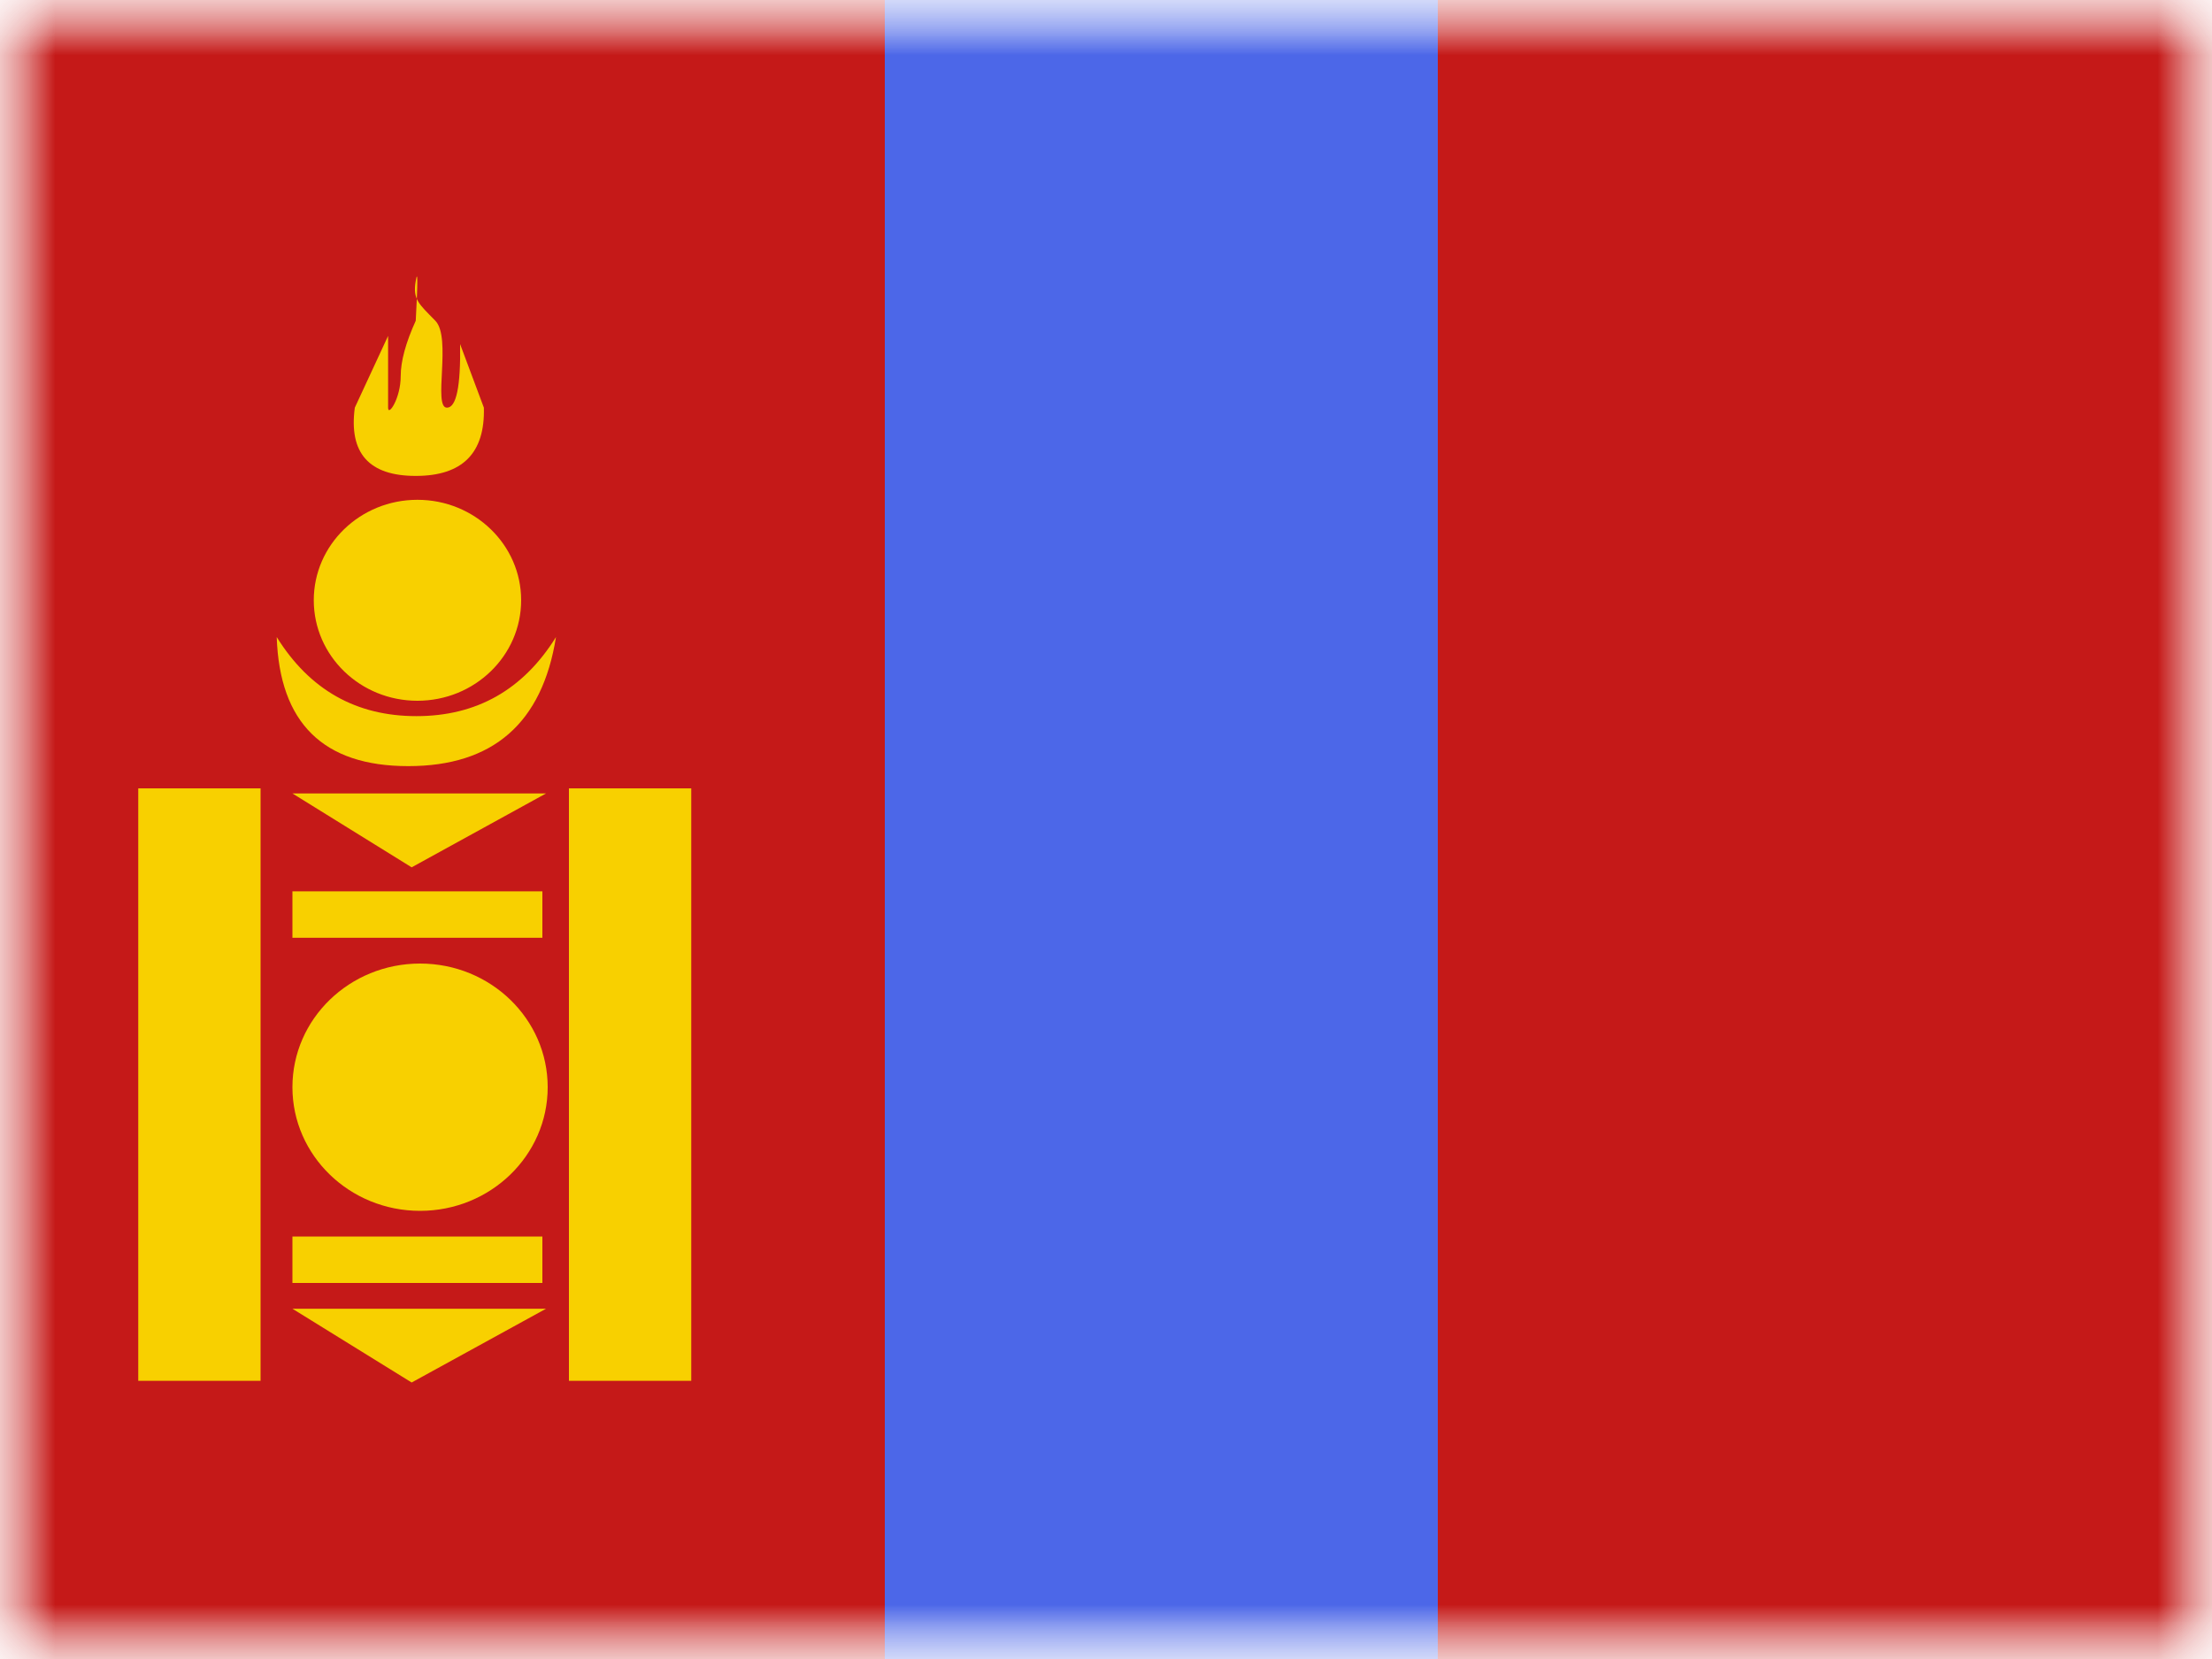 <svg xmlns="http://www.w3.org/2000/svg" xmlns:xlink="http://www.w3.org/1999/xlink" width="20" height="15" viewBox="0 0 20 15">
  <rect x="0" y="0" width="20" height="15" fill="#333333" stroke="none"/>
  <defs>
    <rect id="a" width="20" height="15"/>
    <rect id="c" width="20" height="15"/>
  </defs>
  <g fill="none" fill-rule="evenodd">
    <mask id="b" fill="white">
      <use xlink:href="#a"/>
    </mask>
    <use fill="#FFFFFF" xlink:href="#a"/>
    <g mask="url(#b)">
      <mask id="d" fill="white">
        <use xlink:href="#c"/>
      </mask>
      <g mask="url(#d)">
        <rect width="8" height="15" x="6" fill="#4C67E8"/>
        <rect width="7" height="15" x="13" fill="#C51918"/>
        <rect width="8" height="15" fill="#C51918"/>
        <path fill="#F8D000" d="M1.25,7.128 L2.356,7.128 L2.356,12.485 L1.25,12.485 L1.25,7.128 Z M5.144,7.128 L6.25,7.128 L6.25,12.485 L5.144,12.485 L5.144,7.128 Z M2.644,7.174 L4.937,7.174 L3.722,7.842 L2.644,7.174 Z M2.644,11.833 L4.937,11.833 L3.722,12.5 L2.644,11.833 Z M2.644,8.059 L4.904,8.059 L4.904,8.479 L2.644,8.479 L2.644,8.059 Z M2.644,11.18 L4.904,11.18 L4.904,11.6 L2.644,11.6 L2.644,11.18 Z M3.798,10.948 C3.161,10.948 2.644,10.447 2.644,9.83 C2.644,9.212 3.161,8.712 3.798,8.712 C4.435,8.712 4.952,9.212 4.952,9.83 C4.952,10.447 4.435,10.948 3.798,10.948 Z M3.774,6.336 C3.256,6.336 2.837,5.929 2.837,5.427 C2.837,4.926 3.256,4.519 3.774,4.519 C4.292,4.519 4.712,4.926 4.712,5.427 C4.712,5.929 4.292,6.336 3.774,6.336 Z M2.502,5.76 C2.799,6.237 3.22,6.475 3.765,6.475 C4.309,6.475 4.73,6.237 5.027,5.76 C4.903,6.538 4.458,6.927 3.691,6.927 C2.924,6.927 2.528,6.538 2.502,5.76 Z M3.208,3.686 C3.409,3.253 3.509,3.037 3.509,3.037 C3.509,3.037 3.509,3.111 3.509,3.298 C3.509,3.485 3.509,3.602 3.509,3.686 C3.509,3.769 3.623,3.602 3.623,3.401 C3.623,3.267 3.668,3.1 3.759,2.9 C3.778,2.549 3.778,2.429 3.759,2.54 C3.73,2.708 3.787,2.747 3.936,2.9 C4.086,3.053 3.912,3.686 4.041,3.686 C4.126,3.686 4.166,3.494 4.16,3.111 L4.375,3.686 C4.386,4.097 4.181,4.303 3.759,4.303 C3.336,4.303 3.153,4.097 3.208,3.686 Z"/>
      </g>
    </g>
  </g>
</svg>
